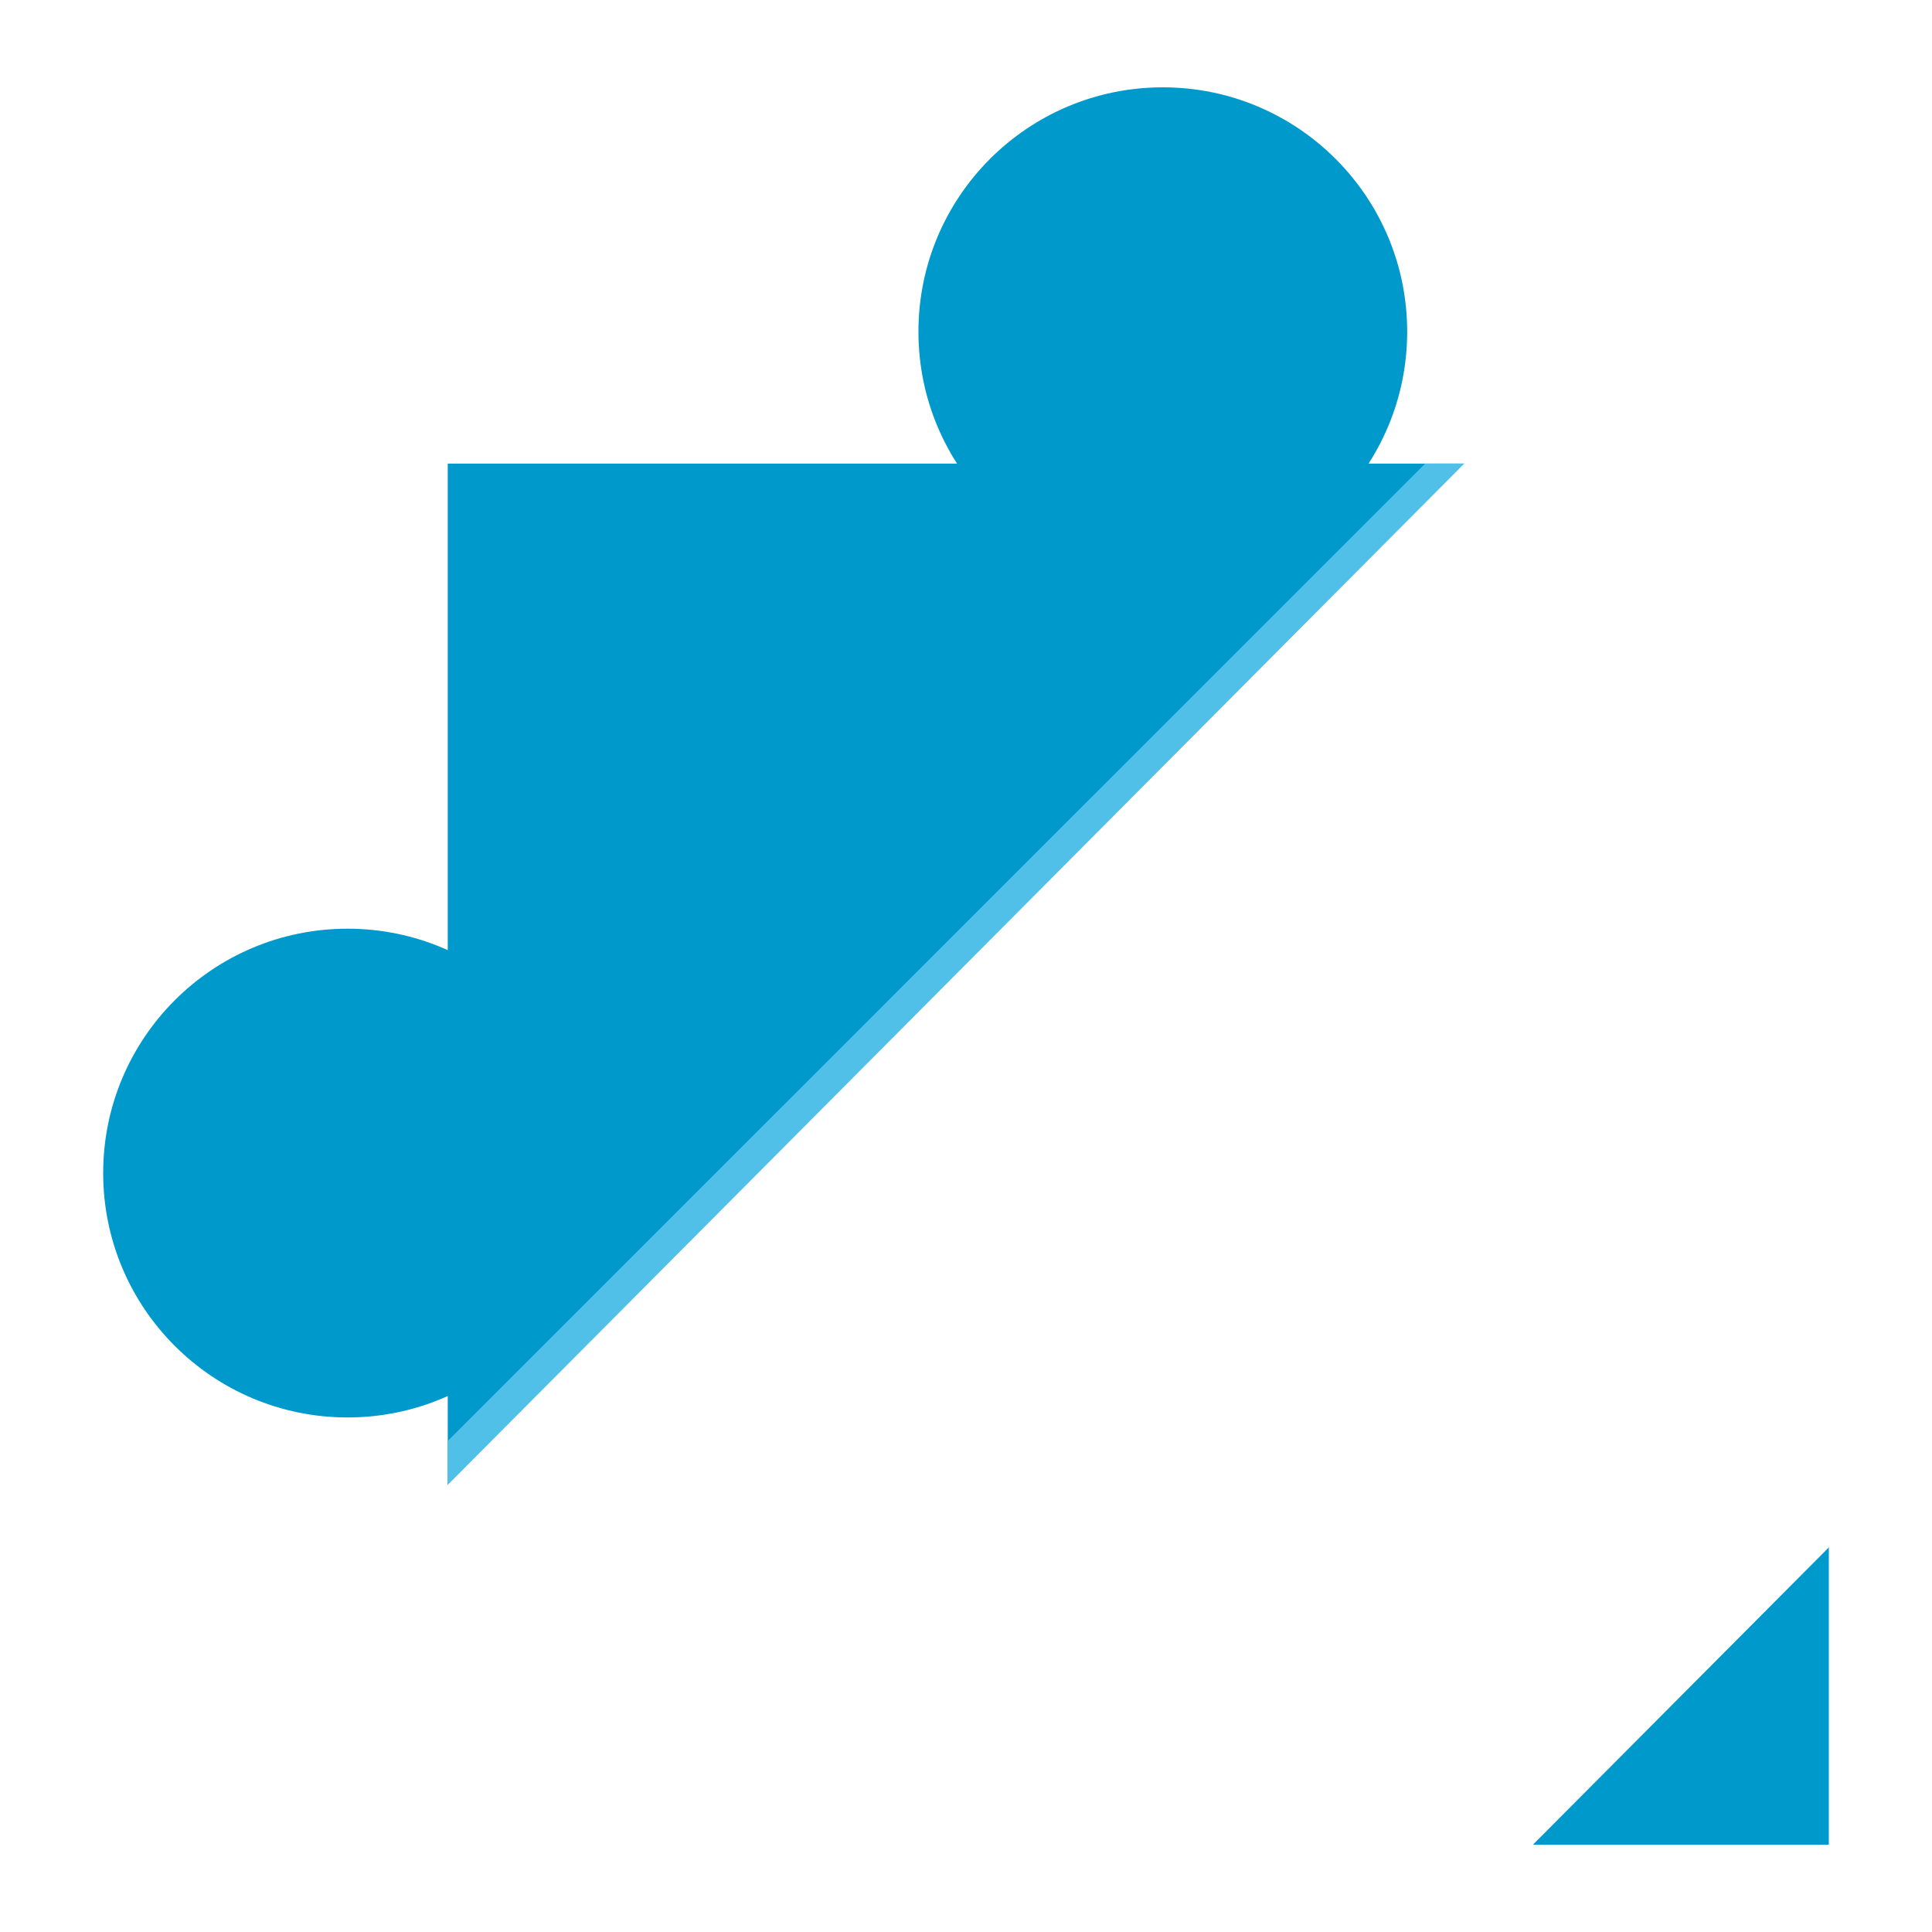 <?xml version="1.0" encoding="UTF-8" standalone="no"?>
<!-- Created with Inkscape (http://www.inkscape.org/) -->

<svg
   xmlns:dc="http://purl.org/dc/elements/1.1/"
   xmlns:cc="http://creativecommons.org/ns#"
   xmlns:rdf="http://www.w3.org/1999/02/22-rdf-syntax-ns#"
   xmlns:svg="http://www.w3.org/2000/svg"
   xmlns="http://www.w3.org/2000/svg"
   xmlns:xlink="http://www.w3.org/1999/xlink"
   xmlns:sodipodi="http://sodipodi.sourceforge.net/DTD/sodipodi-0.dtd"
   xmlns:inkscape="http://www.inkscape.org/namespaces/inkscape"
   width="1024"
   height="1024"
   id="svg2"
   version="1.1"
   inkscape:version="0.48.2 r9819"
   sodipodi:docname="ic_launcher.svg">
  <defs
     id="defs4">
    <linearGradient
       id="linearGradient5217"
       inkscape:collect="always">
      <stop
         id="stop5219"
         offset="0"
         style="stop-color:#ffffff;stop-opacity:0" />
      <stop
         id="stop5221"
         offset="1"
         style="stop-color:#ffffff;stop-opacity:0.502" />
    </linearGradient>
    <linearGradient
       inkscape:collect="always"
       id="linearGradient5188">
      <stop
         style="stop-color:#ffffff;stop-opacity:0"
         offset="0"
         id="stop5190" />
      <stop
         style="stop-color:#ffffff;stop-opacity:1"
         offset="1"
         id="stop5192" />
    </linearGradient>
    <linearGradient
       inkscape:collect="always"
       xlink:href="#linearGradient5188"
       id="linearGradient5194"
       x1="394.138"
       y1="1137.285"
       x2="394.138"
       y2="-65.662"
       gradientUnits="userSpaceOnUse" />
    <linearGradient
       inkscape:collect="always"
       xlink:href="#linearGradient5188"
       id="linearGradient5196"
       gradientUnits="userSpaceOnUse"
       x1="394.138"
       y1="1137.285"
       x2="394.138"
       y2="-65.662" />
    <linearGradient
       inkscape:collect="always"
       xlink:href="#linearGradient5188"
       id="linearGradient5198"
       gradientUnits="userSpaceOnUse"
       x1="394.138"
       y1="1137.285"
       x2="394.138"
       y2="-65.662" />
    <linearGradient
       inkscape:collect="always"
       xlink:href="#linearGradient5188"
       id="linearGradient5200"
       gradientUnits="userSpaceOnUse"
       x1="394.138"
       y1="1137.285"
       x2="394.138"
       y2="-65.662" />
    <linearGradient
       inkscape:collect="always"
       xlink:href="#linearGradient5188"
       id="linearGradient5202"
       gradientUnits="userSpaceOnUse"
       x1="394.138"
       y1="1137.285"
       x2="394.138"
       y2="-65.662" />
    <linearGradient
       inkscape:collect="always"
       xlink:href="#linearGradient5188"
       id="linearGradient5205"
       gradientUnits="userSpaceOnUse"
       x1="394.138"
       y1="1137.285"
       x2="394.138"
       y2="-65.662"
       gradientTransform="matrix(0.77,0,0,0.77,116.97,124.897)" />
    <linearGradient
       inkscape:collect="always"
       xlink:href="#linearGradient5188"
       id="linearGradient5208"
       gradientUnits="userSpaceOnUse"
       x1="394.138"
       y1="1137.285"
       x2="394.138"
       y2="-65.662"
       gradientTransform="matrix(0.77,0,0,0.77,116.97,124.897)" />
    <linearGradient
       inkscape:collect="always"
       xlink:href="#linearGradient5188"
       id="linearGradient5211"
       gradientUnits="userSpaceOnUse"
       x1="394.138"
       y1="1137.285"
       x2="394.138"
       y2="-65.662"
       gradientTransform="matrix(0.77,0,0,0.77,116.97,124.897)" />
    <linearGradient
       inkscape:collect="always"
       xlink:href="#linearGradient5217"
       id="linearGradient5214"
       gradientUnits="userSpaceOnUse"
       x1="394.138"
       y1="1137.285"
       x2="394.138"
       y2="-65.662"
       gradientTransform="matrix(0.77,0,0,0.77,116.97,118.364)" />
    <filter
       id="filter3870"
       inkscape:label="Combined lighting"
       inkscape:menu="Bevels"
       inkscape:menu-tooltip="Basic specular bevel to use for building textures"
       color-interpolation-filters="sRGB">
      <feGaussianBlur
         id="feGaussianBlur3872"
         stdDeviation="6"
         in="SourceGraphic"
         result="result0" />
      <feDiffuseLighting
         id="feDiffuseLighting3874"
         lighting-color="rgb(255,255,255)"
         diffuseConstant="1"
         surfaceScale="4"
         result="result5">
        <feDistantLight
           id="feDistantLight3876"
           elevation="45"
           azimuth="235" />
      </feDiffuseLighting>
      <feComposite
         id="feComposite3878"
         in2="SourceGraphic"
         k1="1.4"
         in="result5"
         result="fbSourceGraphic"
         operator="arithmetic" />
      <feGaussianBlur
         id="feGaussianBlur3880"
         result="result0"
         in="fbSourceGraphic"
         stdDeviation="6" />
      <feSpecularLighting
         id="feSpecularLighting3882"
         specularExponent="25"
         specularConstant="1"
         surfaceScale="4"
         lighting-color="rgb(255,255,255)"
         result="result1"
         in="result0">
        <feDistantLight
           id="feDistantLight3884"
           azimuth="235"
           elevation="45" />
      </feSpecularLighting>
      <feComposite
         id="feComposite3886"
         in2="result1"
         k3="1"
         k2="1"
         operator="arithmetic"
         result="result4"
         in="fbSourceGraphic" />
      <feComposite
         id="feComposite3888"
         in2="SourceGraphic"
         operator="in"
         result="result2"
         in="result4" />
    </filter>
  </defs>
  <sodipodi:namedview
     id="base"
     pagecolor="#ffffff"
     bordercolor="#666666"
     borderopacity="1.0"
     inkscape:pageopacity="0.0"
     inkscape:pageshadow="2"
     inkscape:zoom="0.35"
     inkscape:cx="877.02433"
     inkscape:cy="358.37559"
     inkscape:document-units="px"
     inkscape:current-layer="g3863"
     showgrid="false"
     width="1024px"
     inkscape:window-width="1280"
     inkscape:window-height="756"
     inkscape:window-x="0"
     inkscape:window-y="0"
     inkscape:window-maximized="0" />
  <g
     inkscape:label="Base"
     inkscape:groupmode="layer"
     id="layer1"
     transform="translate(0,-28.362)"
     style="display:inline">
    <g
       id="g3863"
       style="filter:url(#filter3870)">
      <path
         inkscape:connector-curvature="0"
         id="path4891"
         d="m 313.732,650.115 c 0,71.534 -57.99,129.523 -129.523,129.523 -71.534,0 -129.523,-57.99 -129.523,-129.523 0,-71.534 57.99,-129.523 129.523,-129.523 71.534,0 129.523,57.99 129.523,129.523 z"
         style="fill:#0099cc;fill-opacity:1;stroke:none;filter:url(#filter5461)" />
      <path
         style="fill:#0099cc;fill-opacity:1;stroke:none;filter:url(#filter5461)"
         d="m 745.835,204.169 c 0,71.534 -57.99,129.523 -129.523,129.523 -71.534,0 -129.523,-57.99 -129.523,-129.523 0,-71.534 57.99,-129.523 129.523,-129.523 71.534,0 129.523,57.99 129.523,129.523 z"
         id="path4901"
         inkscape:connector-curvature="0" />
      <rect
         y="274.078"
         x="237.314"
         height="732"
         width="732"
         id="rect3784"
         style="fill:#0099cc;fill-opacity:1;stroke:none" />
      <path
         id="rect3786"
         transform="translate(0,28.362)"
         d="M 755.375 245.719 L 237.312 763.75 L 237.312 977.719 L 488.188 977.719 L 969.312 496.625 L 969.312 245.719 L 755.375 245.719 z "
         style="fill:#50c0e9;fill-opacity:1;stroke:none" />
      <flowRoot
         xml:space="preserve"
         id="flowRoot3018"
         style="font-size:40px;font-style:normal;font-weight:normal;text-align:center;line-height:125%;letter-spacing:0px;word-spacing:0px;text-anchor:middle;fill:#ffffff;fill-opacity:1;stroke:none;font-family:Sans"
         transform="matrix(1.071,-1.076,1.071,1.076,-773.191,715.236)"><flowRegion
           id="flowRegion3020"><rect
             id="rect3022"
             width="737.143"
             height="357.143"
             x="308.571"
             y="518.286"
             style="text-align:center;text-anchor:middle;fill:#ffffff" /></flowRegion><flowPara
           id="flowPara3024"
           style="font-size:128px;font-style:normal;font-variant:normal;font-weight:bold;font-stretch:normal;text-align:center;text-anchor:middle;font-family:Impact;-inkscape-font-specification:Impact Bold;fill:#ffffff">snippets</flowPara></flowRoot>    </g>
  </g>
</svg>
